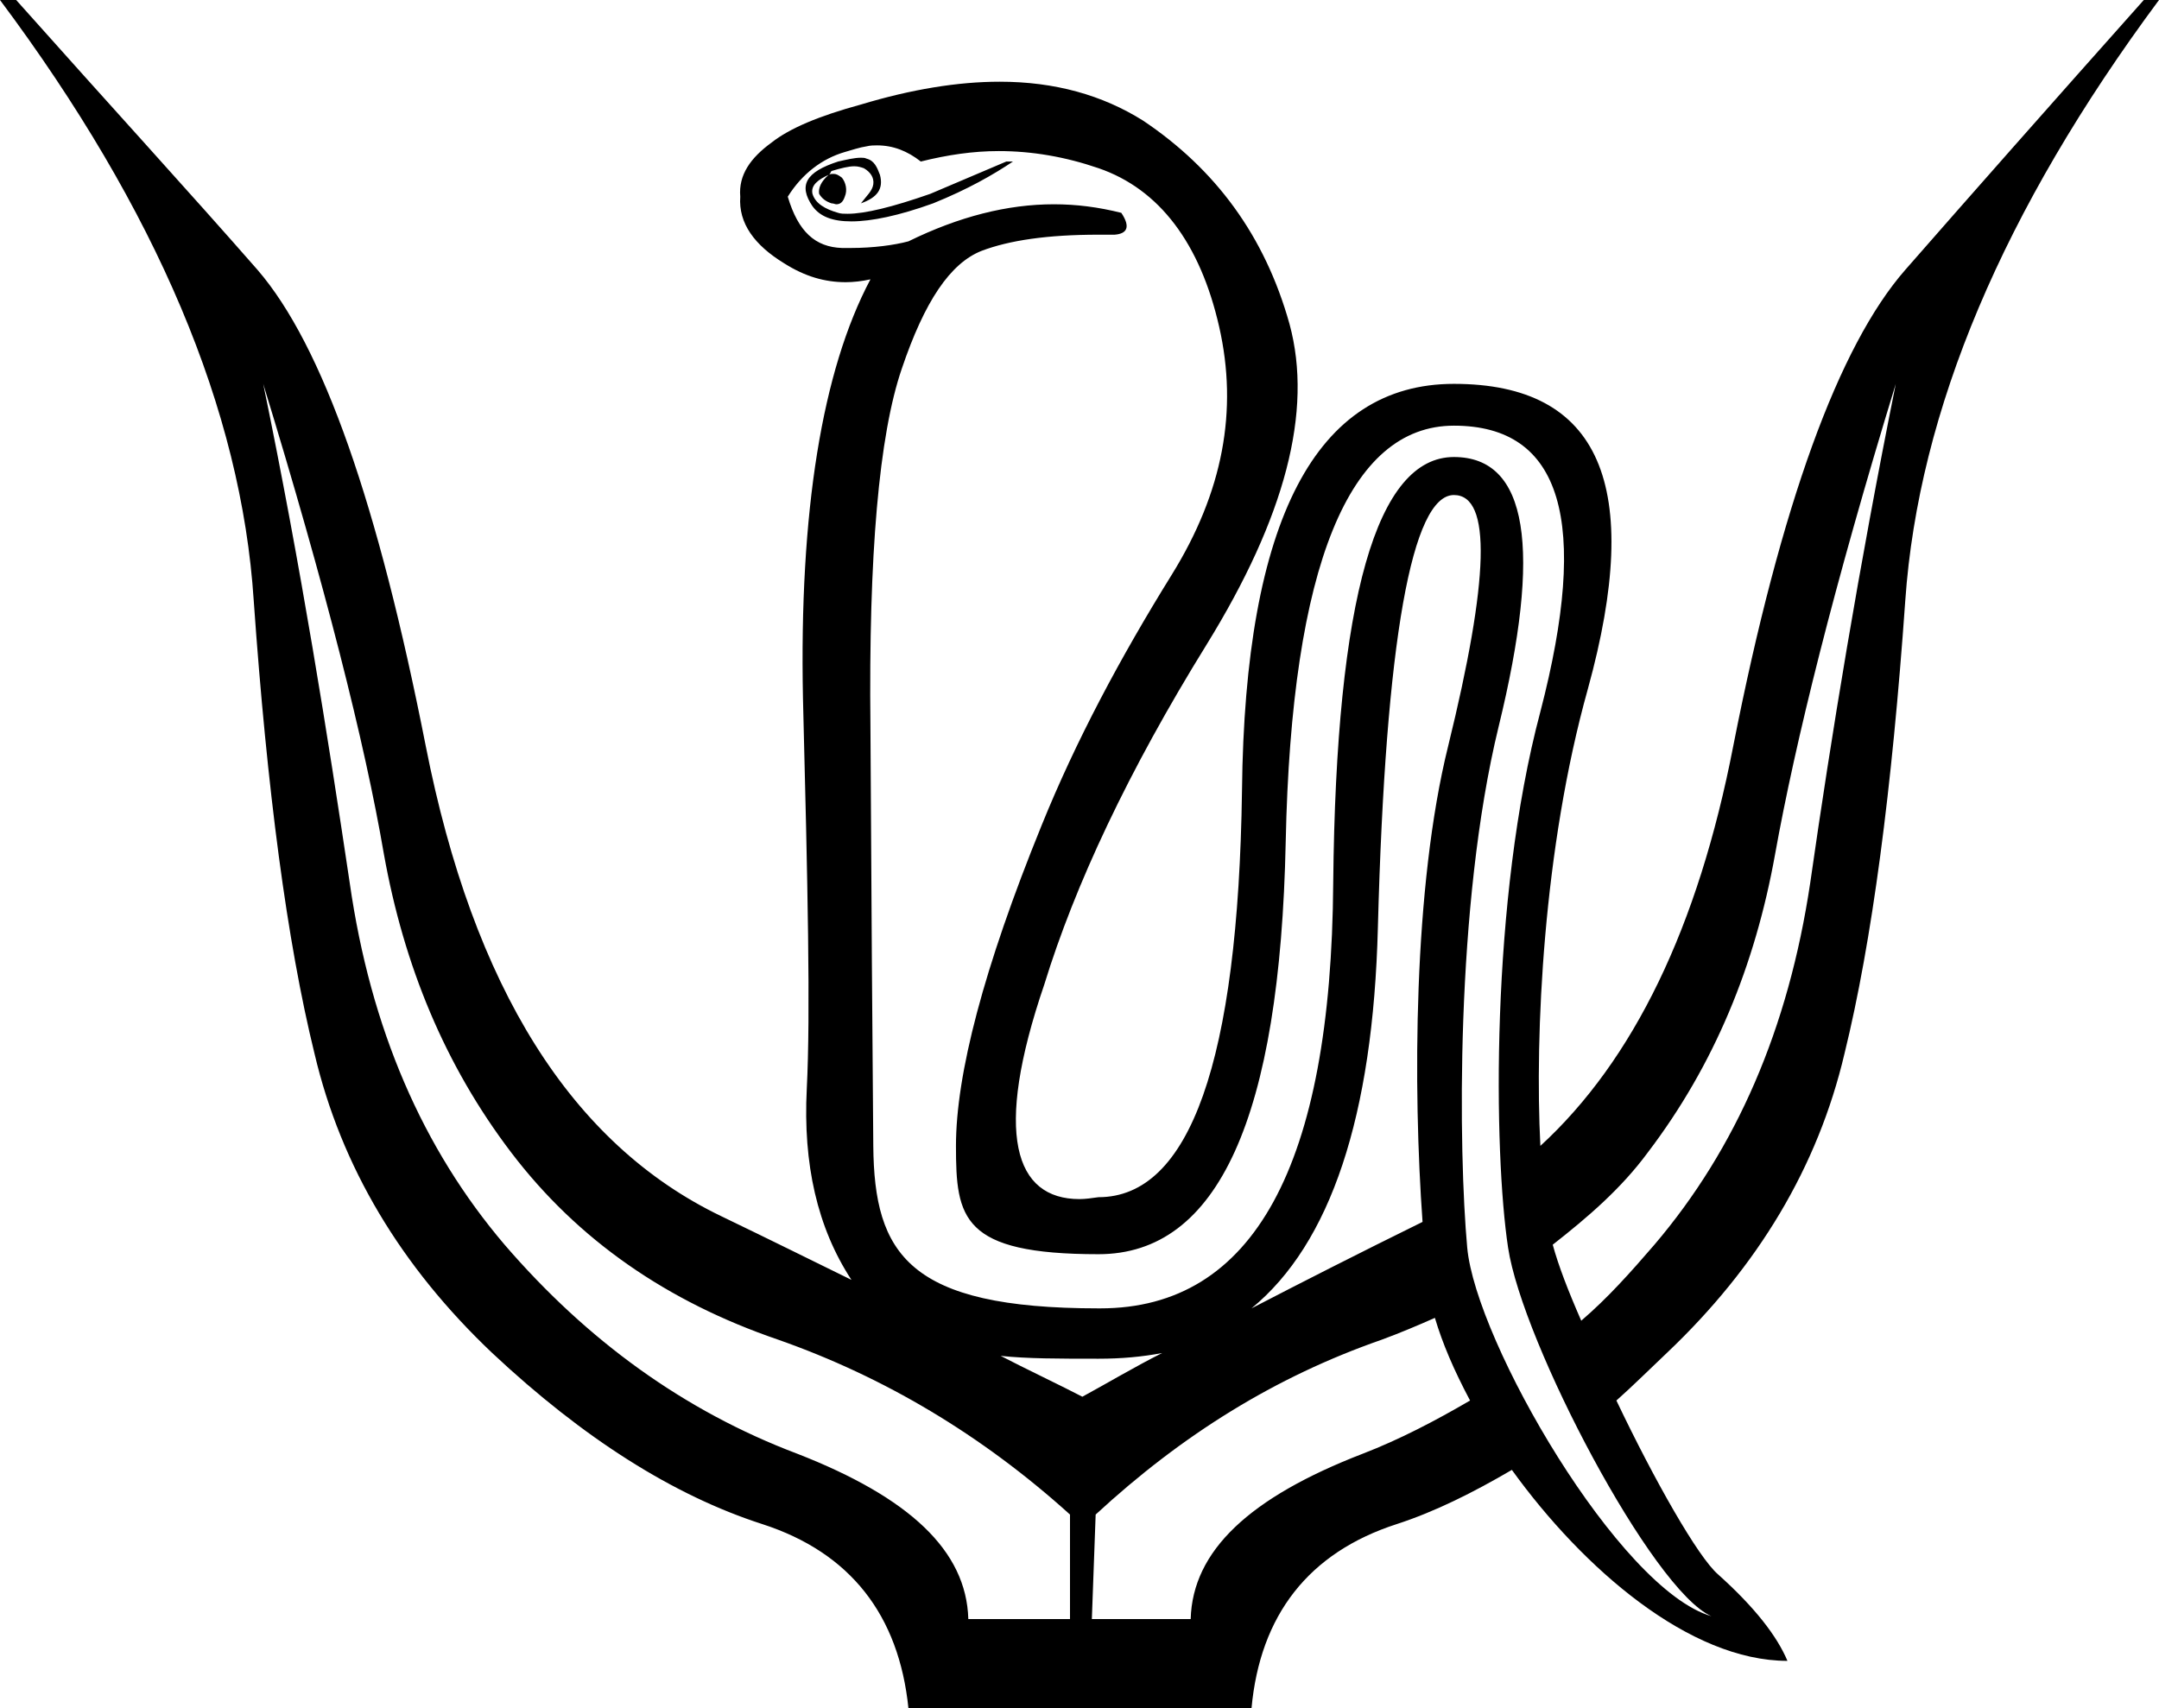 <?xml version='1.0' encoding ='UTF-8' standalone='yes'?>
<svg width='22.72' height='17.98' xmlns='http://www.w3.org/2000/svg' xmlns:xlink='http://www.w3.org/1999/xlink' >
<path style='fill:black; stroke:none' d=' M 9.06 1.66  C 8.99 1.66 8.91 1.68 8.82 1.7  C 8.48 1.81 8.4 1.95 8.55 2.17  C 8.63 2.28 8.76 2.33 8.96 2.33  C 9.17 2.33 9.46 2.27 9.82 2.14  C 10.19 1.99 10.45 1.84 10.66 1.7  L 10.59 1.7  L 9.79 2.04  C 9.39 2.18 9.1 2.25 8.92 2.25  C 8.88 2.25 8.85 2.25 8.82 2.24  C 8.68 2.2 8.58 2.14 8.55 2.04  C 8.53 1.95 8.61 1.89 8.72 1.84  L 8.72 1.84  C 8.64 1.91 8.61 1.98 8.62 2.04  C 8.65 2.09 8.69 2.12 8.75 2.14  C 8.77 2.14 8.79 2.15 8.8 2.15  C 8.84 2.15 8.87 2.13 8.89 2.07  C 8.92 2 8.9 1.92 8.86 1.87  C 8.82 1.84 8.8 1.83 8.77 1.83  C 8.75 1.83 8.74 1.83 8.72 1.84  C 8.74 1.83 8.74 1.81 8.75 1.8  C 8.85 1.77 8.93 1.75 8.99 1.75  C 9.03 1.75 9.06 1.76 9.09 1.77  C 9.16 1.81 9.2 1.87 9.19 1.94  C 9.18 2.01 9.12 2.06 9.06 2.14  C 9.23 2.08 9.3 1.99 9.26 1.84  C 9.23 1.76 9.2 1.69 9.12 1.67  C 9.1 1.66 9.08 1.66 9.06 1.66  Z  M 15.3 5.21  C 15.7 5.21 15.67 6.1 15.24 7.85  C 14.87 9.34 14.87 11.47 14.97 12.86  C 14.3 13.19 13.71 13.49 13.17 13.77  C 14 13.09 14.45 11.75 14.5 9.76  C 14.58 6.73 14.86 5.21 15.3 5.21  Z  M 19.95 4.04  C 19.56 5.98 19.27 7.75 19.05 9.29  C 18.82 10.83 18.27 12.09 17.41 13.1  C 17.16 13.39 16.92 13.66 16.64 13.9  C 16.5 13.58 16.4 13.32 16.34 13.1  C 16.71 12.81 17.06 12.51 17.34 12.13  C 18.04 11.21 18.47 10.16 18.68 8.99  C 18.89 7.82 19.3 6.16 19.95 4.04  Z  M 12.23 14.24  L 12.23 14.24  C 11.95 14.38 11.63 14.57 11.39 14.7  C 11.18 14.59 10.78 14.4 10.53 14.27  L 10.53 14.27  C 10.81 14.3 11.14 14.3 11.56 14.3  C 11.8 14.3 12.02 14.28 12.23 14.24  Z  M 9.23 1.53  C 9.4 1.53 9.55 1.59 9.69 1.7  C 9.97 1.63 10.24 1.59 10.51 1.59  C 10.86 1.59 11.21 1.65 11.56 1.77  C 12.2 1.99 12.63 2.56 12.83 3.44  C 13.03 4.32 12.87 5.18 12.33 6.05  C 11.79 6.92 11.32 7.8 10.96 8.69  C 10.35 10.19 10.06 11.31 10.06 12.06  C 10.06 12.82 10.12 13.2 11.56 13.2  C 12.82 13.2 13.47 11.76 13.53 8.86  C 13.59 5.95 14.2 4.48 15.3 4.48  C 16.44 4.48 16.73 5.49 16.21 7.49  C 15.68 9.48 15.72 12.14 15.87 13.13  C 16.02 14.13 17.39 16.74 18.01 17.01  C 17.04 16.73 15.53 14.12 15.44 13.13  C 15.35 12.14 15.31 9.54 15.77 7.65  C 16.23 5.77 16.08 4.81 15.3 4.81  C 14.49 4.81 14.06 6.29 14.03 9.29  C 14.01 12.27 13.19 13.77 11.58 13.77  C 11.58 13.77 11.57 13.77 11.56 13.77  C 9.56 13.77 9.2 13.2 9.19 12.06  C 9.18 10.93 9.17 9.46 9.16 7.65  C 9.14 5.84 9.25 4.58 9.49 3.88  C 9.73 3.17 10 2.77 10.33 2.64  C 10.62 2.53 11.02 2.47 11.56 2.47  C 11.61 2.47 11.67 2.47 11.73 2.47  C 11.86 2.46 11.9 2.39 11.8 2.24  C 11.56 2.18 11.33 2.15 11.09 2.15  C 10.6 2.15 10.09 2.28 9.56 2.54  C 9.41 2.58 9.19 2.61 8.95 2.61  C 8.92 2.61 8.89 2.61 8.86 2.61  C 8.58 2.6 8.4 2.44 8.29 2.07  C 8.44 1.83 8.65 1.67 8.89 1.6  C 8.96 1.58 9.05 1.55 9.12 1.54  C 9.16 1.53 9.2 1.53 9.23 1.53  Z  M 2.77 4.04  C 3.42 6.16 3.84 7.82 4.04 8.99  C 4.25 10.16 4.68 11.21 5.38 12.13  C 6.08 13.05 7.02 13.7 8.19 14.1  C 9.3 14.49 10.33 15.1 11.26 15.94  L 11.26 17.04  L 10.19 17.04  C 10.17 16.32 9.57 15.76 8.39 15.3  C 7.2 14.85 6.18 14.11 5.31 13.1  C 4.45 12.09 3.9 10.83 3.68 9.29  C 3.45 7.75 3.17 5.98 2.77 4.04  Z  M 15.1 13.87  C 15.18 14.14 15.3 14.42 15.47 14.74  C 15.11 14.95 14.73 15.15 14.34 15.3  C 13.15 15.76 12.55 16.32 12.53 17.04  L 11.49 17.04  L 11.53 15.94  C 12.44 15.1 13.42 14.49 14.54 14.1  C 14.73 14.03 14.92 13.95 15.1 13.87  Z  M 0 0  C 1.65 2.21 2.54 4.32 2.67 6.32  C 2.81 8.31 3.02 9.91 3.31 11.09  C 3.59 12.28 4.22 13.33 5.18 14.24  C 6.14 15.14 7.09 15.74 8.02 16.04  C 8.95 16.34 9.46 17 9.56 17.98  L 13.17 17.98  C 13.26 17 13.77 16.34 14.7 16.04  C 15.1 15.91 15.5 15.71 15.91 15.47  C 16.66 16.51 17.78 17.48 18.81 17.48  C 18.7 17.22 18.47 16.92 18.08 16.57  C 17.87 16.39 17.41 15.58 17.01 14.74  C 17.19 14.58 17.36 14.41 17.54 14.24  C 18.5 13.33 19.13 12.28 19.41 11.09  C 19.7 9.91 19.91 8.31 20.05 6.32  C 20.19 4.32 21.08 2.21 22.72 0  L 22.56 0  C 21.58 1.1 20.75 2.04 20.05 2.84  C 19.35 3.64 18.74 5.31 18.24 7.85  C 17.87 9.76 17.19 11.16 16.21 12.06  C 16.15 10.89 16.24 8.93 16.71 7.25  C 17.3 5.11 16.84 4.04 15.3 4.04  C 13.85 4.04 13.1 5.47 13.07 8.32  C 13.03 11.17 12.52 12.6 11.56 12.6  C 11.49 12.61 11.42 12.62 11.36 12.62  C 10.68 12.62 10.45 11.94 10.99 10.36  C 11.31 9.32 11.87 8.12 12.7 6.78  C 13.52 5.45 13.82 4.33 13.57 3.41  C 13.31 2.48 12.79 1.78 12.03 1.27  C 11.6 1 11.1 0.86 10.52 0.86  C 10.08 0.86 9.59 0.94 9.06 1.1  C 8.62 1.22 8.31 1.35 8.12 1.5  C 7.9 1.66 7.77 1.84 7.79 2.07  C 7.77 2.35 7.94 2.58 8.25 2.77  C 8.47 2.91 8.68 2.97 8.9 2.97  C 8.98 2.97 9.07 2.96 9.16 2.94  L 9.16 2.94  C 8.65 3.9 8.41 5.39 8.45 7.35  C 8.5 9.31 8.53 10.67 8.49 11.46  C 8.45 12.25 8.6 12.92 8.96 13.47  C 8.47 13.23 8.15 13.07 7.59 12.8  C 6.01 12.04 4.98 10.39 4.48 7.85  C 3.98 5.31 3.4 3.64 2.71 2.84  C 2.01 2.04 1.15 1.1 0.17 0  Z '/></svg>
